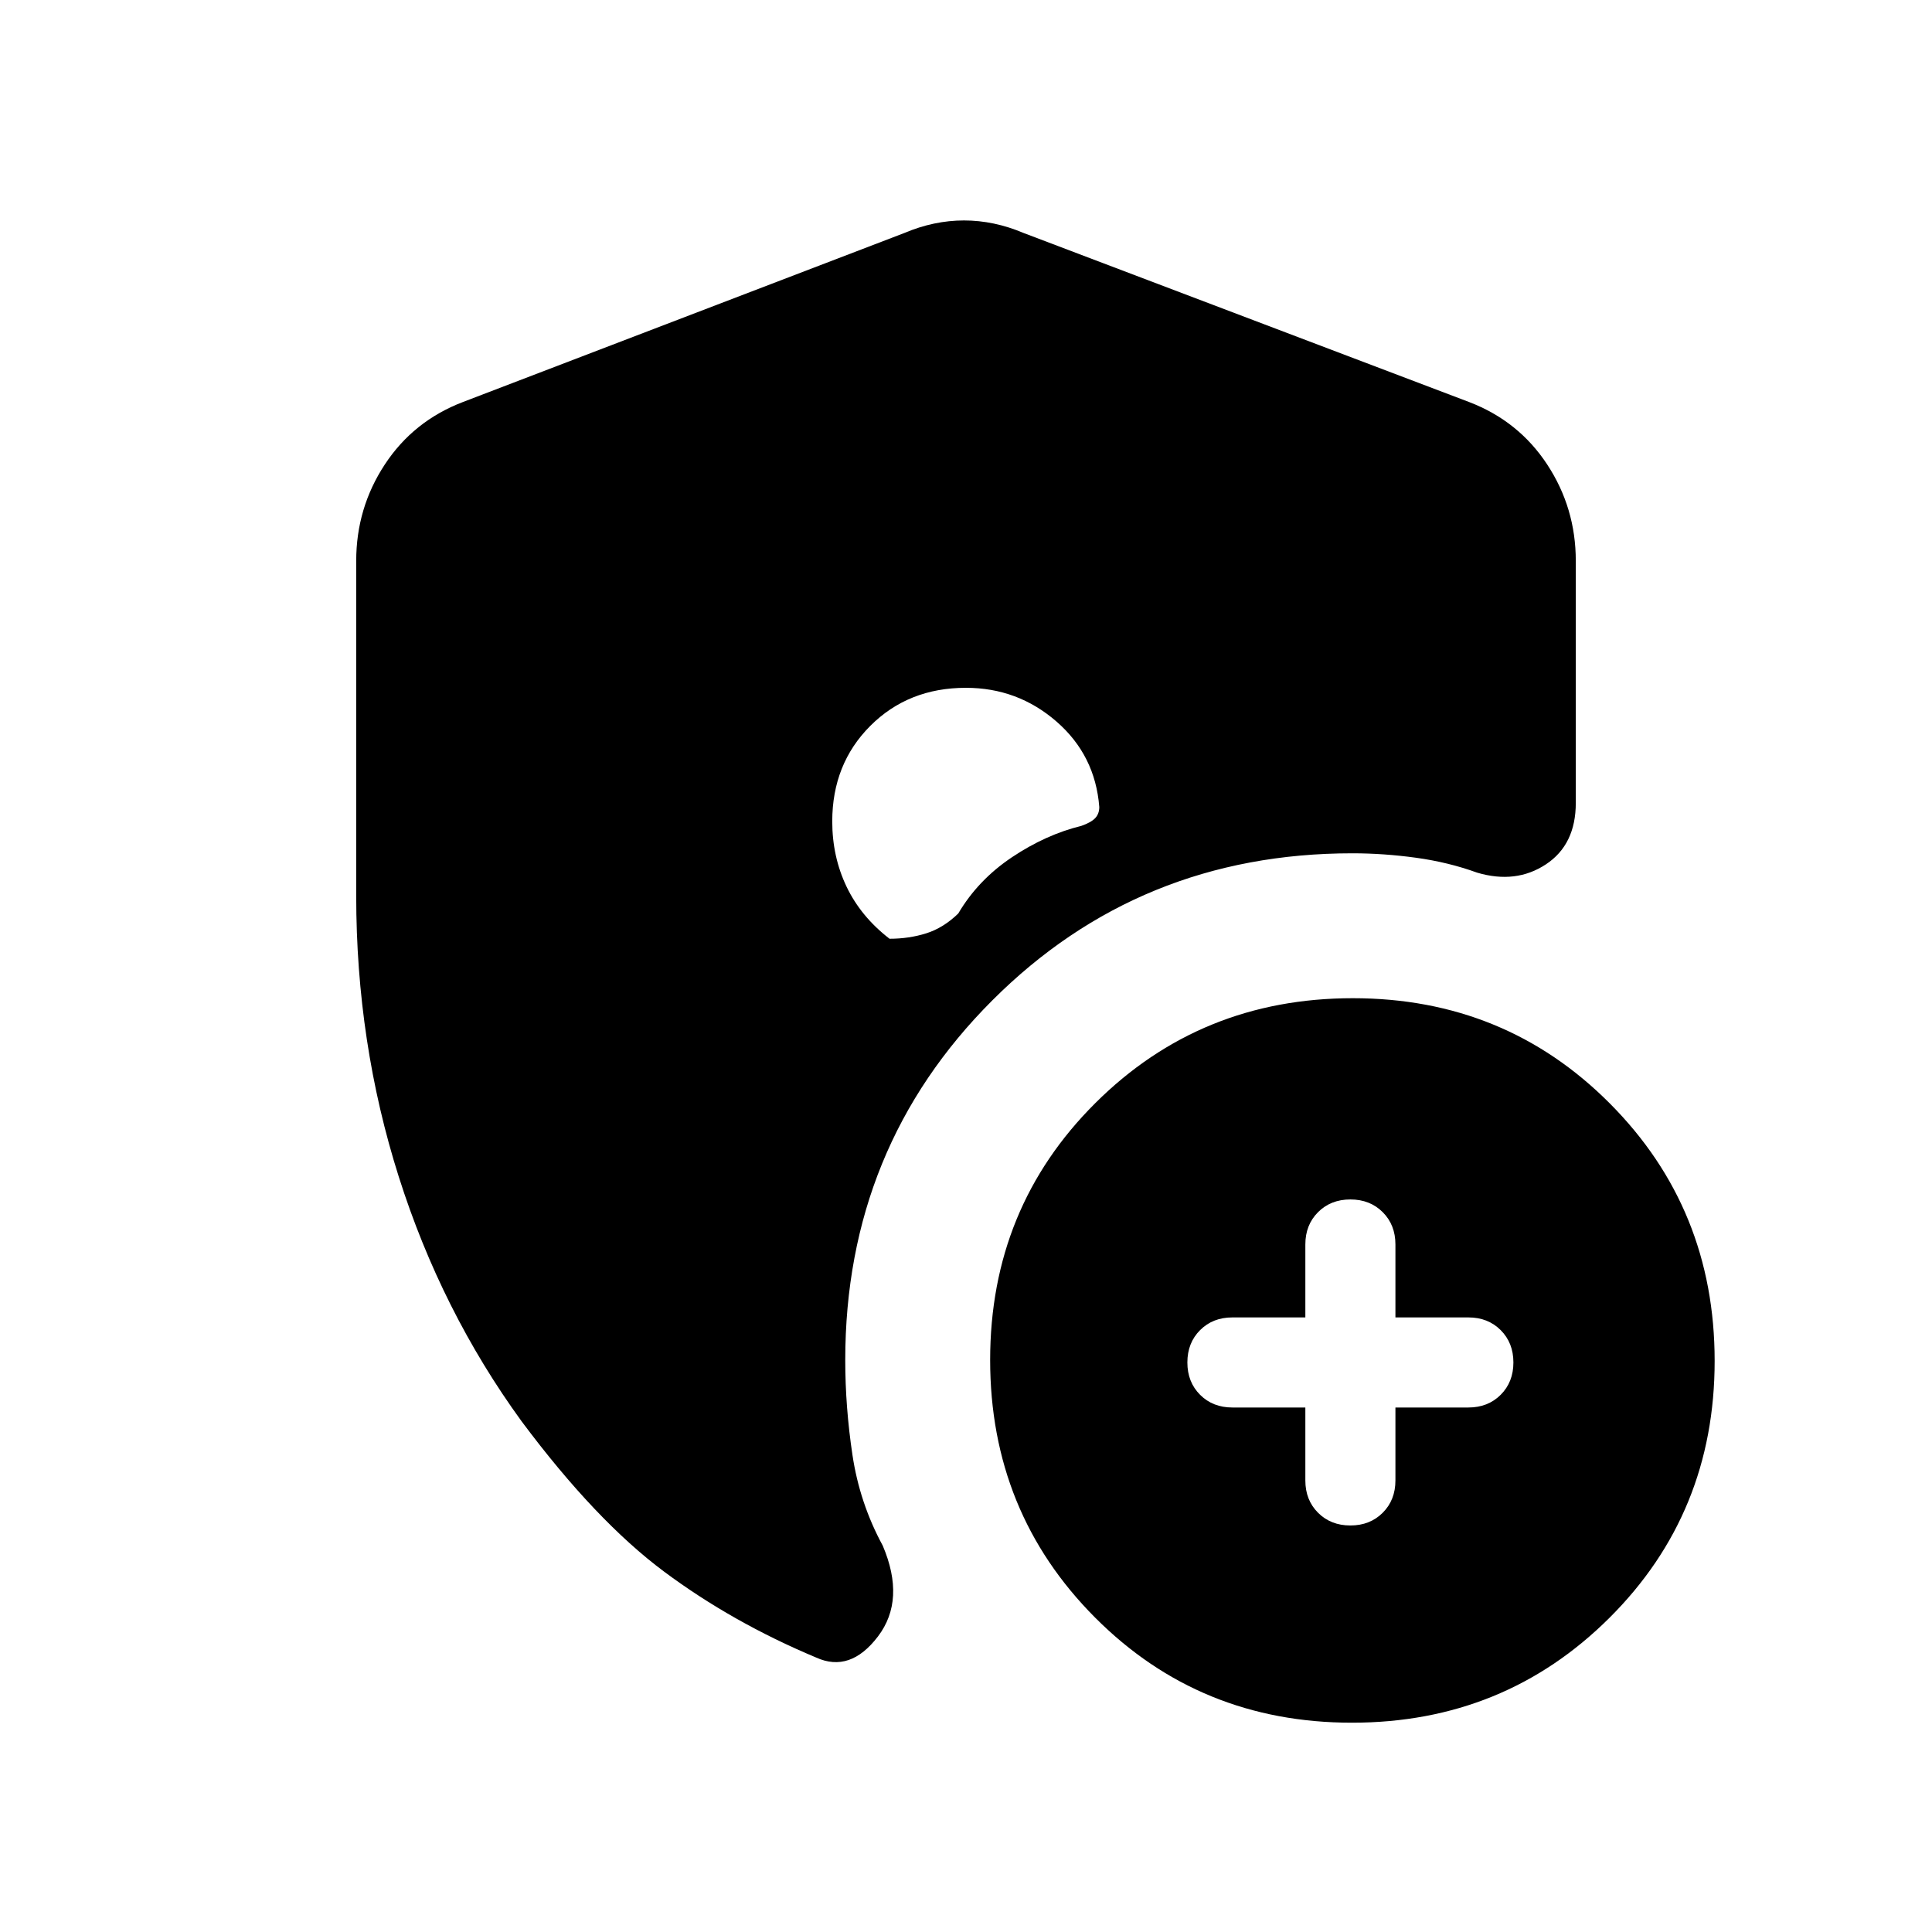 <svg xmlns="http://www.w3.org/2000/svg" height="20" viewBox="0 -960 960 960" width="20"><path d="M648.62-260.62v36.24q0 9.75 6.31 16.06Q661.25-202 671-202t16.07-6.32q6.31-6.31 6.31-16.06v-36.24h36.24q9.75 0 16.06-6.31Q752-273.25 752-283t-6.32-16.07q-6.31-6.31-16.06-6.31h-36.24v-36.24q0-9.75-6.31-16.06Q680.75-364 671-364t-16.07 6.32q-6.31 6.31-6.31 16.06v36.24h-36.24q-9.75 0-16.06 6.31Q590-292.75 590-283t6.32 16.07q6.31 6.31 16.06 6.31h36.24ZM671.77-104q-75.62 0-127.69-52.3Q492-208.61 492-284.23t52.3-127.69Q596.61-464 672.23-464t127.69 52.3Q852-359.39 852-283.77t-52.3 127.69Q747.39-104 671.77-104ZM177-514.86v-166.45q0-26.27 14.21-47.89T230-760.23l219.38-84q14.7-6.23 29.62-6.23 14.92 0 29.62 6.23l221.38 84q24.58 9.41 38.79 31.03T783-681.31v120.28q0 20.74-14.88 30.54-14.87 9.8-34.12 4.11-14.31-5.2-30.38-7.41Q687.54-536 672-536q-105.85 0-178.92 73.08Q420-389.85 420-284.15q0 23.23 3.58 47.11 3.57 23.89 15.04 45.04 11.46 26.92-2.35 45.12-13.81 18.19-30.73 10.5-41.6-17.42-75.53-42.67-33.93-25.26-70.78-74.64-39.91-54.88-61.07-121.55Q177-441.92 177-514.86Zm302.93-103.37q-28.58 0-47.49 18.92-18.9 18.92-18.9 47.46 0 17.55 7.11 32.43 7.11 14.88 21.35 25.88 9.69 0 18.23-2.69 8.54-2.69 15.92-9.85 9.86-16.71 26.7-27.97 16.84-11.26 34.46-15.57 4.84-1.7 6.88-3.85 2.04-2.16 2.04-5.53-2-25.72-21.28-42.48-19.27-16.75-45.02-16.75Z"/></svg>